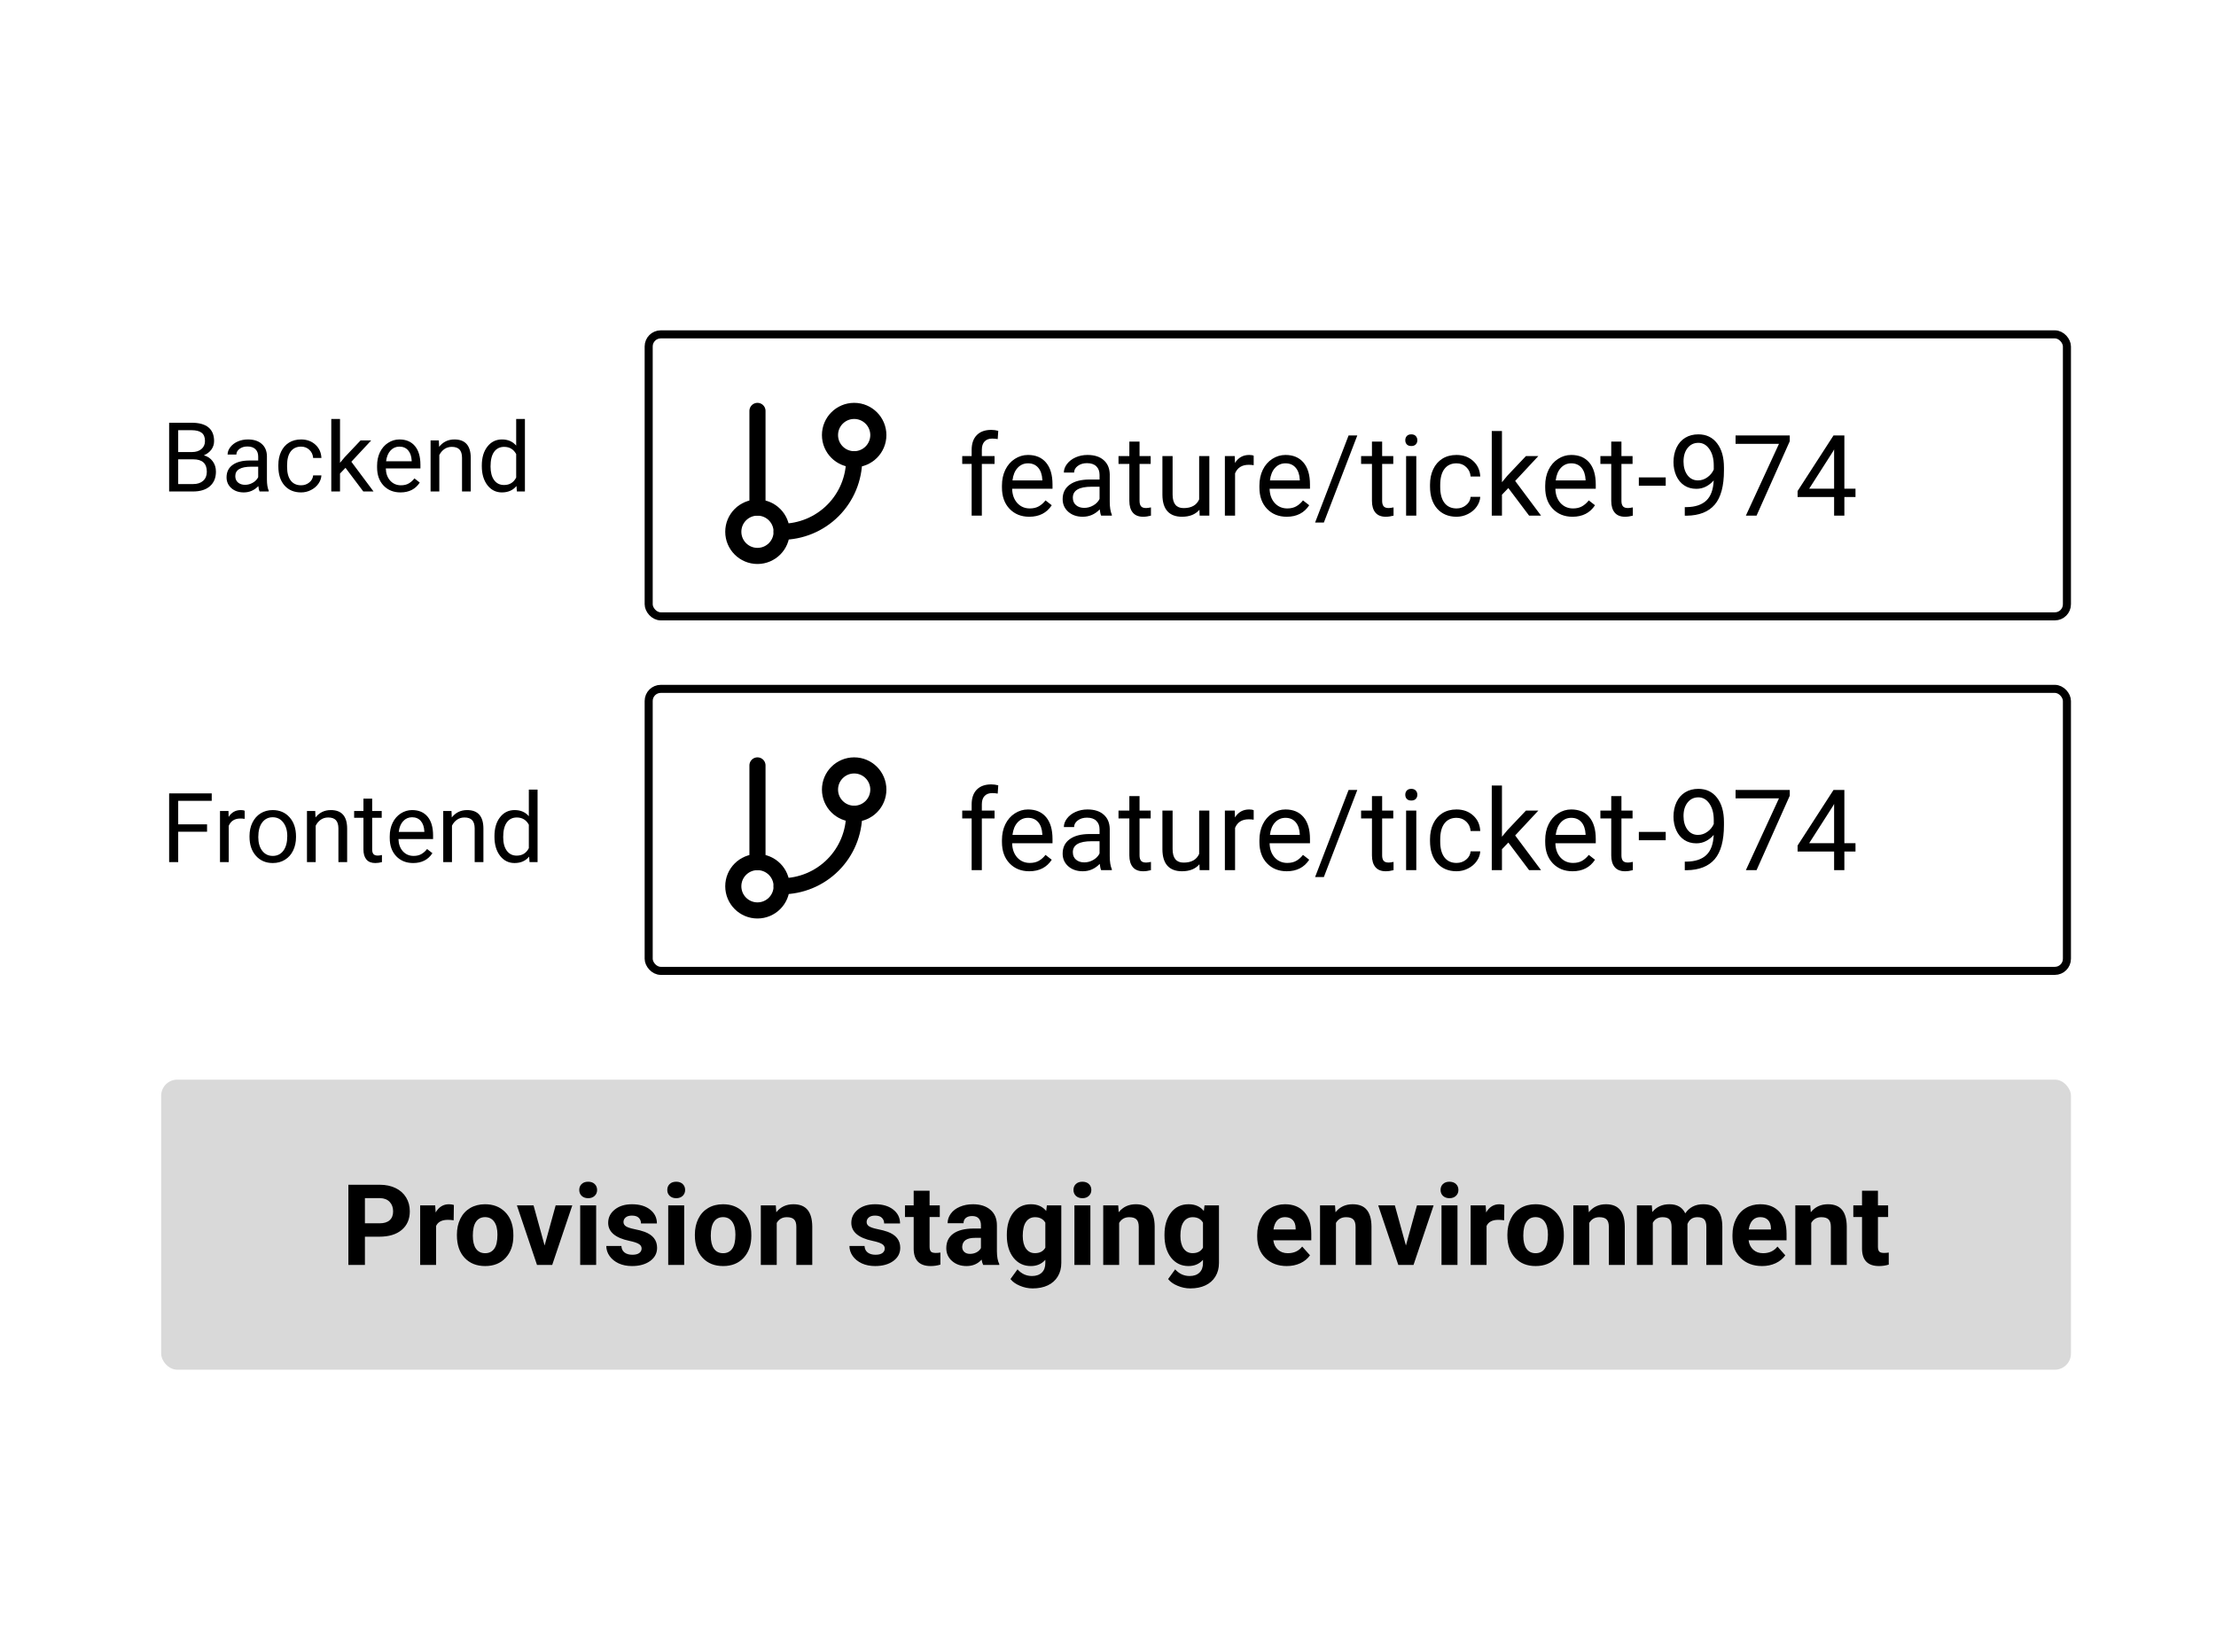 <svg width="275" height="205" viewBox="0 0 275 205" fill="none" xmlns="http://www.w3.org/2000/svg">
<path d="M20.99 61V52.469H23.779C24.705 52.469 25.4 52.66 25.865 53.043C26.334 53.426 26.568 53.992 26.568 54.742C26.568 55.141 26.455 55.494 26.229 55.803C26.002 56.107 25.693 56.344 25.303 56.512C25.764 56.641 26.127 56.887 26.393 57.25C26.662 57.609 26.797 58.039 26.797 58.539C26.797 59.305 26.549 59.906 26.053 60.344C25.557 60.781 24.855 61 23.949 61H20.99ZM22.115 57.01V60.08H23.973C24.496 60.08 24.908 59.945 25.209 59.676C25.514 59.402 25.666 59.027 25.666 58.551C25.666 57.523 25.107 57.01 23.99 57.01H22.115ZM22.115 56.107H23.814C24.307 56.107 24.699 55.984 24.992 55.738C25.289 55.492 25.438 55.158 25.438 54.736C25.438 54.268 25.301 53.928 25.027 53.717C24.754 53.502 24.338 53.395 23.779 53.395H22.115V56.107ZM32.211 61C32.148 60.875 32.098 60.652 32.059 60.332C31.555 60.855 30.953 61.117 30.254 61.117C29.629 61.117 29.115 60.941 28.713 60.59C28.314 60.234 28.115 59.785 28.115 59.242C28.115 58.582 28.365 58.07 28.865 57.707C29.369 57.34 30.076 57.156 30.986 57.156H32.041V56.658C32.041 56.279 31.928 55.978 31.701 55.756C31.475 55.529 31.141 55.416 30.699 55.416C30.312 55.416 29.988 55.514 29.727 55.709C29.465 55.904 29.334 56.141 29.334 56.418H28.244C28.244 56.102 28.355 55.797 28.578 55.504C28.805 55.207 29.109 54.973 29.492 54.801C29.879 54.629 30.303 54.543 30.764 54.543C31.494 54.543 32.066 54.727 32.48 55.094C32.895 55.457 33.109 55.959 33.125 56.6V59.518C33.125 60.1 33.199 60.562 33.348 60.906V61H32.211ZM30.412 60.174C30.752 60.174 31.074 60.086 31.379 59.91C31.684 59.734 31.904 59.506 32.041 59.225V57.924H31.191C29.863 57.924 29.199 58.312 29.199 59.09C29.199 59.43 29.312 59.695 29.539 59.887C29.766 60.078 30.057 60.174 30.412 60.174ZM37.367 60.232C37.754 60.232 38.092 60.115 38.381 59.881C38.67 59.647 38.83 59.353 38.861 59.002H39.887C39.867 59.365 39.742 59.711 39.512 60.039C39.281 60.367 38.973 60.629 38.586 60.824C38.203 61.02 37.797 61.117 37.367 61.117C36.504 61.117 35.816 60.83 35.305 60.256C34.797 59.678 34.543 58.889 34.543 57.889V57.707C34.543 57.09 34.656 56.541 34.883 56.06C35.109 55.58 35.434 55.207 35.855 54.941C36.281 54.676 36.783 54.543 37.361 54.543C38.072 54.543 38.662 54.756 39.131 55.182C39.603 55.607 39.855 56.16 39.887 56.84H38.861C38.83 56.43 38.674 56.094 38.393 55.832C38.115 55.566 37.772 55.434 37.361 55.434C36.81 55.434 36.383 55.633 36.078 56.031C35.777 56.426 35.627 56.998 35.627 57.748V57.953C35.627 58.684 35.777 59.246 36.078 59.641C36.379 60.035 36.809 60.232 37.367 60.232ZM42.875 58.065L42.195 58.773V61H41.111V52H42.195V57.443L42.775 56.746L44.75 54.66H46.068L43.602 57.309L46.355 61H45.084L42.875 58.065ZM49.701 61.117C48.842 61.117 48.143 60.836 47.603 60.273C47.065 59.707 46.795 58.951 46.795 58.006V57.807C46.795 57.178 46.914 56.617 47.152 56.125C47.395 55.629 47.73 55.242 48.16 54.965C48.594 54.684 49.062 54.543 49.566 54.543C50.391 54.543 51.031 54.815 51.488 55.357C51.945 55.9 52.174 56.678 52.174 57.69V58.141H47.879C47.895 58.766 48.076 59.272 48.424 59.658C48.775 60.041 49.221 60.232 49.76 60.232C50.143 60.232 50.467 60.154 50.732 59.998C50.998 59.842 51.23 59.635 51.43 59.377L52.092 59.893C51.56 60.709 50.764 61.117 49.701 61.117ZM49.566 55.434C49.129 55.434 48.762 55.594 48.465 55.914C48.168 56.23 47.984 56.676 47.914 57.25H51.09V57.168C51.059 56.617 50.91 56.191 50.645 55.891C50.379 55.586 50.02 55.434 49.566 55.434ZM54.459 54.66L54.494 55.457C54.978 54.848 55.611 54.543 56.393 54.543C57.732 54.543 58.408 55.299 58.42 56.81V61H57.336V56.805C57.332 56.348 57.227 56.01 57.02 55.791C56.816 55.572 56.498 55.463 56.065 55.463C55.713 55.463 55.404 55.557 55.139 55.744C54.873 55.932 54.666 56.178 54.518 56.482V61H53.434V54.66H54.459ZM59.791 57.777C59.791 56.805 60.022 56.023 60.482 55.434C60.943 54.84 61.547 54.543 62.293 54.543C63.035 54.543 63.623 54.797 64.057 55.305V52H65.141V61H64.144L64.092 60.32C63.658 60.852 63.055 61.117 62.281 61.117C61.547 61.117 60.947 60.816 60.482 60.215C60.022 59.613 59.791 58.828 59.791 57.859V57.777ZM60.875 57.9C60.875 58.619 61.023 59.182 61.32 59.588C61.617 59.994 62.027 60.197 62.551 60.197C63.238 60.197 63.74 59.889 64.057 59.272V56.359C63.732 55.762 63.234 55.463 62.562 55.463C62.031 55.463 61.617 55.668 61.32 56.078C61.023 56.488 60.875 57.096 60.875 57.9Z" fill="black"/>
<rect x="20" y="134" width="237" height="36" rx="2" fill="black" fill-opacity="0.15"/>
<path d="M45.285 153.493V157H43.234V147.047H47.117C47.865 147.047 48.521 147.184 49.086 147.457C49.656 147.73 50.093 148.12 50.398 148.626C50.704 149.127 50.856 149.699 50.856 150.342C50.856 151.317 50.522 152.087 49.852 152.652C49.186 153.213 48.263 153.493 47.083 153.493H45.285ZM45.285 151.832H47.117C47.66 151.832 48.072 151.704 48.355 151.449C48.642 151.194 48.785 150.829 48.785 150.355C48.785 149.868 48.642 149.474 48.355 149.173C48.067 148.872 47.671 148.717 47.165 148.708H45.285V151.832ZM56.298 151.456C56.029 151.42 55.792 151.401 55.587 151.401C54.84 151.401 54.35 151.654 54.117 152.16V157H52.142V149.604H54.008L54.062 150.485C54.459 149.806 55.008 149.467 55.71 149.467C55.929 149.467 56.134 149.496 56.325 149.556L56.298 151.456ZM56.701 153.233C56.701 152.5 56.842 151.846 57.125 151.271C57.408 150.697 57.813 150.253 58.342 149.938C58.875 149.624 59.492 149.467 60.194 149.467C61.192 149.467 62.006 149.772 62.635 150.383C63.268 150.993 63.621 151.823 63.694 152.871L63.708 153.377C63.708 154.512 63.391 155.423 62.758 156.111C62.124 156.795 61.274 157.137 60.208 157.137C59.142 157.137 58.289 156.795 57.651 156.111C57.018 155.428 56.701 154.498 56.701 153.322V153.233ZM58.677 153.377C58.677 154.079 58.809 154.617 59.073 154.99C59.338 155.359 59.716 155.544 60.208 155.544C60.687 155.544 61.06 155.362 61.329 154.997C61.598 154.628 61.732 154.04 61.732 153.233C61.732 152.545 61.598 152.012 61.329 151.634C61.06 151.256 60.682 151.066 60.194 151.066C59.711 151.066 59.338 151.256 59.073 151.634C58.809 152.007 58.677 152.589 58.677 153.377ZM67.584 154.587L68.958 149.604H71.022L68.527 157H66.641L64.145 149.604H66.21L67.584 154.587ZM73.982 157H72V149.604H73.982V157ZM71.884 147.689C71.884 147.393 71.982 147.149 72.178 146.958C72.378 146.767 72.649 146.671 72.991 146.671C73.329 146.671 73.597 146.767 73.798 146.958C73.998 147.149 74.099 147.393 74.099 147.689C74.099 147.99 73.996 148.236 73.791 148.428C73.591 148.619 73.324 148.715 72.991 148.715C72.659 148.715 72.39 148.619 72.185 148.428C71.984 148.236 71.884 147.99 71.884 147.689ZM79.622 154.956C79.622 154.715 79.501 154.525 79.26 154.389C79.023 154.247 78.64 154.122 78.111 154.013C76.352 153.644 75.473 152.896 75.473 151.771C75.473 151.114 75.744 150.567 76.286 150.13C76.833 149.688 77.546 149.467 78.426 149.467C79.365 149.467 80.114 149.688 80.675 150.13C81.24 150.572 81.522 151.146 81.522 151.853H79.547C79.547 151.57 79.456 151.338 79.273 151.155C79.091 150.968 78.806 150.875 78.419 150.875C78.086 150.875 77.829 150.95 77.647 151.101C77.464 151.251 77.373 151.442 77.373 151.675C77.373 151.894 77.476 152.071 77.681 152.208C77.89 152.34 78.241 152.456 78.733 152.557C79.226 152.652 79.64 152.762 79.978 152.885C81.021 153.268 81.543 153.931 81.543 154.874C81.543 155.549 81.254 156.095 80.675 156.515C80.096 156.929 79.349 157.137 78.433 157.137C77.813 157.137 77.261 157.027 76.778 156.809C76.3 156.585 75.924 156.282 75.65 155.899C75.377 155.512 75.24 155.095 75.24 154.648H77.113C77.132 154.999 77.261 155.268 77.503 155.455C77.745 155.642 78.068 155.735 78.474 155.735C78.852 155.735 79.137 155.665 79.328 155.523C79.524 155.378 79.622 155.188 79.622 154.956ZM84.906 157H82.924V149.604H84.906V157ZM82.808 147.689C82.808 147.393 82.906 147.149 83.102 146.958C83.302 146.767 83.573 146.671 83.915 146.671C84.252 146.671 84.521 146.767 84.722 146.958C84.922 147.149 85.022 147.393 85.022 147.689C85.022 147.99 84.92 148.236 84.715 148.428C84.514 148.619 84.248 148.715 83.915 148.715C83.582 148.715 83.314 148.619 83.108 148.428C82.908 148.236 82.808 147.99 82.808 147.689ZM86.232 153.233C86.232 152.5 86.374 151.846 86.656 151.271C86.939 150.697 87.344 150.253 87.873 149.938C88.406 149.624 89.024 149.467 89.726 149.467C90.724 149.467 91.537 149.772 92.166 150.383C92.799 150.993 93.153 151.823 93.226 152.871L93.239 153.377C93.239 154.512 92.922 155.423 92.289 156.111C91.656 156.795 90.806 157.137 89.739 157.137C88.673 157.137 87.821 156.795 87.183 156.111C86.549 155.428 86.232 154.498 86.232 153.322V153.233ZM88.208 153.377C88.208 154.079 88.34 154.617 88.605 154.99C88.869 155.359 89.247 155.544 89.739 155.544C90.218 155.544 90.591 155.362 90.86 154.997C91.129 154.628 91.264 154.04 91.264 153.233C91.264 152.545 91.129 152.012 90.86 151.634C90.591 151.256 90.213 151.066 89.726 151.066C89.243 151.066 88.869 151.256 88.605 151.634C88.34 152.007 88.208 152.589 88.208 153.377ZM96.274 149.604L96.336 150.458C96.865 149.797 97.573 149.467 98.462 149.467C99.246 149.467 99.829 149.697 100.212 150.157C100.595 150.618 100.791 151.306 100.8 152.222V157H98.824V152.27C98.824 151.85 98.733 151.547 98.551 151.36C98.368 151.169 98.065 151.073 97.642 151.073C97.086 151.073 96.669 151.31 96.391 151.784V157H94.415V149.604H96.274ZM109.796 154.956C109.796 154.715 109.675 154.525 109.434 154.389C109.197 154.247 108.814 154.122 108.285 154.013C106.526 153.644 105.646 152.896 105.646 151.771C105.646 151.114 105.918 150.567 106.46 150.13C107.007 149.688 107.72 149.467 108.6 149.467C109.538 149.467 110.288 149.688 110.849 150.13C111.414 150.572 111.696 151.146 111.696 151.853H109.721C109.721 151.57 109.63 151.338 109.447 151.155C109.265 150.968 108.98 150.875 108.593 150.875C108.26 150.875 108.003 150.95 107.82 151.101C107.638 151.251 107.547 151.442 107.547 151.675C107.547 151.894 107.649 152.071 107.854 152.208C108.064 152.34 108.415 152.456 108.907 152.557C109.399 152.652 109.814 152.762 110.151 152.885C111.195 153.268 111.717 153.931 111.717 154.874C111.717 155.549 111.427 156.095 110.849 156.515C110.27 156.929 109.522 157.137 108.606 157.137C107.987 157.137 107.435 157.027 106.952 156.809C106.474 156.585 106.098 156.282 105.824 155.899C105.551 155.512 105.414 155.095 105.414 154.648H107.287C107.305 154.999 107.435 155.268 107.677 155.455C107.918 155.642 108.242 155.735 108.647 155.735C109.026 155.735 109.311 155.665 109.502 155.523C109.698 155.378 109.796 155.188 109.796 154.956ZM115.36 147.785V149.604H116.625V151.053H115.36V154.744C115.36 155.018 115.413 155.214 115.518 155.332C115.622 155.451 115.823 155.51 116.119 155.51C116.338 155.51 116.532 155.494 116.7 155.462V156.959C116.313 157.077 115.914 157.137 115.504 157.137C114.118 157.137 113.412 156.437 113.385 155.038V151.053H112.305V149.604H113.385V147.785H115.36ZM122.012 157C121.921 156.822 121.854 156.601 121.813 156.337C121.335 156.87 120.713 157.137 119.947 157.137C119.223 157.137 118.621 156.927 118.143 156.508C117.669 156.089 117.432 155.56 117.432 154.922C117.432 154.138 117.721 153.536 118.3 153.117C118.883 152.698 119.724 152.486 120.822 152.481H121.731V152.058C121.731 151.716 121.643 151.442 121.465 151.237C121.292 151.032 121.016 150.93 120.638 150.93C120.305 150.93 120.043 151.009 119.852 151.169C119.665 151.328 119.571 151.547 119.571 151.825H117.596C117.596 151.397 117.728 151 117.992 150.636C118.257 150.271 118.63 149.986 119.113 149.781C119.596 149.572 120.139 149.467 120.74 149.467C121.652 149.467 122.374 149.697 122.907 150.157C123.445 150.613 123.714 151.256 123.714 152.085V155.291C123.718 155.993 123.816 156.524 124.008 156.884V157H122.012ZM120.378 155.626C120.67 155.626 120.938 155.562 121.185 155.435C121.431 155.302 121.613 155.127 121.731 154.908V153.637H120.993C120.004 153.637 119.478 153.979 119.414 154.662L119.407 154.778C119.407 155.024 119.494 155.227 119.667 155.387C119.84 155.546 120.077 155.626 120.378 155.626ZM124.944 153.247C124.944 152.112 125.213 151.199 125.751 150.506C126.293 149.813 127.022 149.467 127.938 149.467C128.75 149.467 129.381 149.745 129.832 150.301L129.914 149.604H131.705V156.754C131.705 157.401 131.557 157.964 131.261 158.442C130.969 158.921 130.557 159.285 130.023 159.536C129.49 159.787 128.866 159.912 128.15 159.912C127.608 159.912 127.079 159.803 126.564 159.584C126.049 159.37 125.66 159.092 125.396 158.75L126.271 157.547C126.763 158.098 127.36 158.374 128.062 158.374C128.586 158.374 128.993 158.233 129.285 157.95C129.577 157.672 129.723 157.276 129.723 156.761V156.364C129.267 156.879 128.668 157.137 127.925 157.137C127.036 157.137 126.316 156.79 125.765 156.098C125.218 155.4 124.944 154.478 124.944 153.329V153.247ZM126.92 153.391C126.92 154.061 127.054 154.587 127.323 154.97C127.592 155.348 127.961 155.537 128.431 155.537C129.032 155.537 129.463 155.312 129.723 154.86V151.75C129.458 151.299 129.032 151.073 128.444 151.073C127.97 151.073 127.597 151.267 127.323 151.654C127.054 152.042 126.92 152.62 126.92 153.391ZM135.314 157H133.332V149.604H135.314V157ZM133.216 147.689C133.216 147.393 133.314 147.149 133.51 146.958C133.71 146.767 133.981 146.671 134.323 146.671C134.66 146.671 134.929 146.767 135.13 146.958C135.33 147.149 135.431 147.393 135.431 147.689C135.431 147.99 135.328 148.236 135.123 148.428C134.923 148.619 134.656 148.715 134.323 148.715C133.991 148.715 133.722 148.619 133.517 148.428C133.316 148.236 133.216 147.99 133.216 147.689ZM138.767 149.604L138.828 150.458C139.357 149.797 140.065 149.467 140.954 149.467C141.738 149.467 142.321 149.697 142.704 150.157C143.087 150.618 143.283 151.306 143.292 152.222V157H141.316V152.27C141.316 151.85 141.225 151.547 141.043 151.36C140.861 151.169 140.558 151.073 140.134 151.073C139.578 151.073 139.161 151.31 138.883 151.784V157H136.907V149.604H138.767ZM144.509 153.247C144.509 152.112 144.778 151.199 145.315 150.506C145.858 149.813 146.587 149.467 147.503 149.467C148.314 149.467 148.945 149.745 149.396 150.301L149.479 149.604H151.27V156.754C151.27 157.401 151.121 157.964 150.825 158.442C150.534 158.921 150.121 159.285 149.588 159.536C149.055 159.787 148.43 159.912 147.715 159.912C147.173 159.912 146.644 159.803 146.129 159.584C145.614 159.37 145.224 159.092 144.96 158.75L145.835 157.547C146.327 158.098 146.924 158.374 147.626 158.374C148.15 158.374 148.558 158.233 148.85 157.95C149.141 157.672 149.287 157.276 149.287 156.761V156.364C148.831 156.879 148.232 157.137 147.489 157.137C146.601 157.137 145.881 156.79 145.329 156.098C144.782 155.4 144.509 154.478 144.509 153.329V153.247ZM146.484 153.391C146.484 154.061 146.619 154.587 146.888 154.97C147.157 155.348 147.526 155.537 147.995 155.537C148.597 155.537 149.027 155.312 149.287 154.86V151.75C149.023 151.299 148.597 151.073 148.009 151.073C147.535 151.073 147.161 151.267 146.888 151.654C146.619 152.042 146.484 152.62 146.484 153.391ZM159.685 157.137C158.6 157.137 157.716 156.804 157.032 156.139C156.353 155.473 156.014 154.587 156.014 153.479V153.288C156.014 152.545 156.157 151.882 156.444 151.299C156.731 150.711 157.137 150.26 157.661 149.945C158.19 149.626 158.791 149.467 159.466 149.467C160.478 149.467 161.273 149.786 161.852 150.424C162.435 151.062 162.727 151.966 162.727 153.138V153.944H158.017C158.08 154.427 158.272 154.815 158.591 155.106C158.914 155.398 159.322 155.544 159.814 155.544C160.576 155.544 161.17 155.268 161.599 154.717L162.569 155.804C162.273 156.223 161.872 156.551 161.366 156.788C160.86 157.021 160.3 157.137 159.685 157.137ZM159.459 151.066C159.067 151.066 158.748 151.199 158.502 151.463C158.26 151.727 158.105 152.105 158.037 152.598H160.785V152.44C160.776 152.003 160.658 151.666 160.43 151.429C160.202 151.187 159.878 151.066 159.459 151.066ZM165.673 149.604L165.734 150.458C166.263 149.797 166.972 149.467 167.86 149.467C168.644 149.467 169.228 149.697 169.61 150.157C169.993 150.618 170.189 151.306 170.198 152.222V157H168.223V152.27C168.223 151.85 168.132 151.547 167.949 151.36C167.767 151.169 167.464 151.073 167.04 151.073C166.484 151.073 166.067 151.31 165.789 151.784V157H163.813V149.604H165.673ZM174.471 154.587L175.845 149.604H177.909L175.414 157H173.527L171.032 149.604H173.097L174.471 154.587ZM180.869 157H178.887V149.604H180.869V157ZM178.771 147.689C178.771 147.393 178.868 147.149 179.064 146.958C179.265 146.767 179.536 146.671 179.878 146.671C180.215 146.671 180.484 146.767 180.685 146.958C180.885 147.149 180.985 147.393 180.985 147.689C180.985 147.99 180.883 148.236 180.678 148.428C180.477 148.619 180.211 148.715 179.878 148.715C179.545 148.715 179.276 148.619 179.071 148.428C178.871 148.236 178.771 147.99 178.771 147.689ZM186.659 151.456C186.39 151.42 186.153 151.401 185.948 151.401C185.201 151.401 184.711 151.654 184.479 152.16V157H182.503V149.604H184.369L184.424 150.485C184.82 149.806 185.369 149.467 186.071 149.467C186.29 149.467 186.495 149.496 186.687 149.556L186.659 151.456ZM187.062 153.233C187.062 152.5 187.204 151.846 187.486 151.271C187.769 150.697 188.174 150.253 188.703 149.938C189.236 149.624 189.854 149.467 190.556 149.467C191.554 149.467 192.367 149.772 192.996 150.383C193.63 150.993 193.983 151.823 194.056 152.871L194.069 153.377C194.069 154.512 193.753 155.423 193.119 156.111C192.486 156.795 191.636 157.137 190.569 157.137C189.503 157.137 188.651 156.795 188.013 156.111C187.379 155.428 187.062 154.498 187.062 153.322V153.233ZM189.038 153.377C189.038 154.079 189.17 154.617 189.435 154.99C189.699 155.359 190.077 155.544 190.569 155.544C191.048 155.544 191.422 155.362 191.69 154.997C191.959 154.628 192.094 154.04 192.094 153.233C192.094 152.545 191.959 152.012 191.69 151.634C191.422 151.256 191.043 151.066 190.556 151.066C190.073 151.066 189.699 151.256 189.435 151.634C189.17 152.007 189.038 152.589 189.038 153.377ZM197.104 149.604L197.166 150.458C197.695 149.797 198.403 149.467 199.292 149.467C200.076 149.467 200.659 149.697 201.042 150.157C201.425 150.618 201.621 151.306 201.63 152.222V157H199.654V152.27C199.654 151.85 199.563 151.547 199.381 151.36C199.199 151.169 198.896 151.073 198.472 151.073C197.916 151.073 197.499 151.31 197.221 151.784V157H195.245V149.604H197.104ZM204.986 149.604L205.048 150.431C205.572 149.788 206.281 149.467 207.174 149.467C208.126 149.467 208.78 149.843 209.136 150.595C209.655 149.843 210.396 149.467 211.357 149.467C212.16 149.467 212.757 149.701 213.148 150.171C213.54 150.636 213.736 151.338 213.736 152.276V157H211.754V152.283C211.754 151.864 211.672 151.559 211.508 151.367C211.344 151.171 211.054 151.073 210.64 151.073C210.047 151.073 209.637 151.356 209.409 151.921L209.416 157H207.44V152.29C207.44 151.862 207.356 151.552 207.188 151.36C207.019 151.169 206.732 151.073 206.326 151.073C205.766 151.073 205.36 151.306 205.109 151.771V157H203.134V149.604H204.986ZM218.665 157.137C217.58 157.137 216.696 156.804 216.013 156.139C215.334 155.473 214.994 154.587 214.994 153.479V153.288C214.994 152.545 215.138 151.882 215.425 151.299C215.712 150.711 216.118 150.26 216.642 149.945C217.17 149.626 217.772 149.467 218.446 149.467C219.458 149.467 220.253 149.786 220.832 150.424C221.415 151.062 221.707 151.966 221.707 153.138V153.944H216.997C217.061 154.427 217.252 154.815 217.571 155.106C217.895 155.398 218.303 155.544 218.795 155.544C219.556 155.544 220.151 155.268 220.579 154.717L221.55 155.804C221.254 156.223 220.853 156.551 220.347 156.788C219.841 157.021 219.28 157.137 218.665 157.137ZM218.439 151.066C218.048 151.066 217.729 151.199 217.482 151.463C217.241 151.727 217.086 152.105 217.018 152.598H219.766V152.44C219.757 152.003 219.638 151.666 219.41 151.429C219.182 151.187 218.859 151.066 218.439 151.066ZM224.653 149.604L224.715 150.458C225.243 149.797 225.952 149.467 226.841 149.467C227.625 149.467 228.208 149.697 228.591 150.157C228.974 150.618 229.17 151.306 229.179 152.222V157H227.203V152.27C227.203 151.85 227.112 151.547 226.93 151.36C226.747 151.169 226.444 151.073 226.021 151.073C225.465 151.073 225.048 151.31 224.77 151.784V157H222.794V149.604H224.653ZM233.048 147.785V149.604H234.312V151.053H233.048V154.744C233.048 155.018 233.1 155.214 233.205 155.332C233.31 155.451 233.51 155.51 233.807 155.51C234.025 155.51 234.219 155.494 234.388 155.462V156.959C234 157.077 233.602 157.137 233.191 157.137C231.806 157.137 231.1 156.437 231.072 155.038V151.053H229.992V149.604H231.072V147.785H233.048Z" fill="black"/>
<rect x="80.5" y="41.5" width="176" height="35" rx="1.5" stroke="black"/>
<path d="M120.579 64V57.581H119.41V56.603H120.579V55.845C120.579 55.052 120.791 54.439 121.215 54.006C121.639 53.573 122.238 53.356 123.013 53.356C123.304 53.356 123.594 53.395 123.881 53.473L123.812 54.498C123.598 54.457 123.37 54.437 123.129 54.437C122.719 54.437 122.402 54.557 122.179 54.799C121.955 55.036 121.844 55.378 121.844 55.824V56.603H123.423V57.581H121.844V64H120.579ZM127.729 64.137C126.727 64.137 125.911 63.809 125.282 63.152C124.653 62.492 124.339 61.61 124.339 60.507V60.274C124.339 59.541 124.478 58.887 124.756 58.312C125.038 57.734 125.43 57.283 125.932 56.959C126.438 56.631 126.984 56.467 127.572 56.467C128.534 56.467 129.281 56.783 129.814 57.417C130.348 58.05 130.614 58.957 130.614 60.138V60.664H125.604C125.622 61.393 125.834 61.983 126.239 62.435C126.649 62.881 127.169 63.105 127.798 63.105C128.244 63.105 128.623 63.013 128.933 62.831C129.243 62.649 129.514 62.407 129.746 62.106L130.519 62.708C129.899 63.66 128.969 64.137 127.729 64.137ZM127.572 57.506C127.062 57.506 126.633 57.693 126.287 58.066C125.941 58.435 125.727 58.955 125.645 59.625H129.35V59.529C129.313 58.887 129.14 58.39 128.83 58.039C128.52 57.684 128.101 57.506 127.572 57.506ZM136.65 64C136.577 63.854 136.518 63.594 136.473 63.221C135.885 63.831 135.183 64.137 134.367 64.137C133.638 64.137 133.039 63.932 132.569 63.522C132.104 63.107 131.872 62.583 131.872 61.949C131.872 61.179 132.164 60.582 132.747 60.158C133.335 59.73 134.16 59.516 135.222 59.516H136.452V58.935C136.452 58.492 136.32 58.142 136.056 57.882C135.791 57.617 135.402 57.485 134.887 57.485C134.436 57.485 134.057 57.599 133.752 57.827C133.447 58.055 133.294 58.331 133.294 58.654H132.022C132.022 58.285 132.152 57.93 132.412 57.588C132.676 57.242 133.032 56.968 133.479 56.768C133.93 56.567 134.424 56.467 134.962 56.467C135.814 56.467 136.482 56.681 136.965 57.109C137.448 57.533 137.699 58.119 137.717 58.866V62.27C137.717 62.95 137.803 63.49 137.977 63.891V64H136.65ZM134.552 63.036C134.948 63.036 135.324 62.934 135.68 62.728C136.035 62.523 136.293 62.257 136.452 61.929V60.411H135.461C133.911 60.411 133.137 60.865 133.137 61.772C133.137 62.168 133.269 62.478 133.533 62.701C133.798 62.925 134.137 63.036 134.552 63.036ZM141.415 54.812V56.603H142.796V57.581H141.415V62.168C141.415 62.464 141.477 62.688 141.6 62.838C141.723 62.984 141.932 63.057 142.229 63.057C142.374 63.057 142.575 63.029 142.83 62.975V64C142.497 64.091 142.174 64.137 141.859 64.137C141.294 64.137 140.868 63.966 140.581 63.624C140.294 63.282 140.15 62.797 140.15 62.168V57.581H138.804V56.603H140.15V54.812H141.415ZM148.846 63.269C148.354 63.847 147.631 64.137 146.679 64.137C145.89 64.137 145.289 63.909 144.874 63.453C144.464 62.993 144.257 62.314 144.252 61.416V56.603H145.517V61.382C145.517 62.503 145.972 63.063 146.884 63.063C147.85 63.063 148.493 62.703 148.812 61.983V56.603H150.076V64H148.873L148.846 63.269ZM155.579 57.738C155.388 57.706 155.18 57.69 154.957 57.69C154.128 57.69 153.565 58.044 153.269 58.75V64H152.004V56.603H153.234L153.255 57.458C153.67 56.797 154.257 56.467 155.019 56.467C155.265 56.467 155.451 56.499 155.579 56.562V57.738ZM159.681 64.137C158.678 64.137 157.862 63.809 157.233 63.152C156.604 62.492 156.29 61.61 156.29 60.507V60.274C156.29 59.541 156.429 58.887 156.707 58.312C156.99 57.734 157.382 57.283 157.883 56.959C158.389 56.631 158.936 56.467 159.523 56.467C160.485 56.467 161.232 56.783 161.766 57.417C162.299 58.05 162.565 58.957 162.565 60.138V60.664H157.555C157.573 61.393 157.785 61.983 158.19 62.435C158.601 62.881 159.12 63.105 159.749 63.105C160.196 63.105 160.574 63.013 160.884 62.831C161.194 62.649 161.465 62.407 161.697 62.106L162.47 62.708C161.85 63.66 160.92 64.137 159.681 64.137ZM159.523 57.506C159.013 57.506 158.585 57.693 158.238 58.066C157.892 58.435 157.678 58.955 157.596 59.625H161.301V59.529C161.264 58.887 161.091 58.39 160.781 58.039C160.471 57.684 160.052 57.506 159.523 57.506ZM164.288 64.855H163.201L167.357 54.047H168.438L164.288 64.855ZM171.521 54.812V56.603H172.901V57.581H171.521V62.168C171.521 62.464 171.582 62.688 171.705 62.838C171.828 62.984 172.038 63.057 172.334 63.057C172.48 63.057 172.68 63.029 172.936 62.975V64C172.603 64.091 172.279 64.137 171.965 64.137C171.4 64.137 170.974 63.966 170.687 63.624C170.399 63.282 170.256 62.797 170.256 62.168V57.581H168.909V56.603H170.256V54.812H171.521ZM175.759 64H174.494V56.603H175.759V64ZM174.392 54.642C174.392 54.437 174.453 54.263 174.576 54.122C174.704 53.981 174.891 53.91 175.137 53.91C175.383 53.91 175.57 53.981 175.697 54.122C175.825 54.263 175.889 54.437 175.889 54.642C175.889 54.847 175.825 55.018 175.697 55.154C175.57 55.291 175.383 55.359 175.137 55.359C174.891 55.359 174.704 55.291 174.576 55.154C174.453 55.018 174.392 54.847 174.392 54.642ZM180.756 63.105C181.207 63.105 181.601 62.968 181.938 62.694C182.276 62.421 182.463 62.079 182.499 61.669H183.695C183.673 62.093 183.527 62.496 183.258 62.879C182.989 63.262 182.629 63.567 182.178 63.795C181.731 64.023 181.257 64.137 180.756 64.137C179.749 64.137 178.947 63.802 178.35 63.132C177.757 62.457 177.461 61.537 177.461 60.37V60.158C177.461 59.438 177.593 58.798 177.857 58.237C178.122 57.677 178.5 57.242 178.992 56.932C179.489 56.622 180.075 56.467 180.749 56.467C181.578 56.467 182.267 56.715 182.813 57.212C183.365 57.709 183.659 58.353 183.695 59.147H182.499C182.463 58.668 182.28 58.276 181.952 57.971C181.629 57.661 181.228 57.506 180.749 57.506C180.106 57.506 179.607 57.738 179.252 58.203C178.901 58.663 178.726 59.331 178.726 60.206V60.445C178.726 61.297 178.901 61.954 179.252 62.414C179.603 62.874 180.104 63.105 180.756 63.105ZM187.182 60.575L186.389 61.402V64H185.124V53.5H186.389V59.851L187.065 59.037L189.369 56.603H190.907L188.029 59.693L191.242 64H189.759L187.182 60.575ZM195.146 64.137C194.143 64.137 193.327 63.809 192.698 63.152C192.069 62.492 191.755 61.61 191.755 60.507V60.274C191.755 59.541 191.894 58.887 192.172 58.312C192.454 57.734 192.846 57.283 193.348 56.959C193.854 56.631 194.4 56.467 194.988 56.467C195.95 56.467 196.697 56.783 197.23 57.417C197.764 58.05 198.03 58.957 198.03 60.138V60.664H193.02C193.038 61.393 193.25 61.983 193.655 62.435C194.065 62.881 194.585 63.105 195.214 63.105C195.66 63.105 196.039 63.013 196.349 62.831C196.659 62.649 196.93 62.407 197.162 62.106L197.935 62.708C197.315 63.66 196.385 64.137 195.146 64.137ZM194.988 57.506C194.478 57.506 194.049 57.693 193.703 58.066C193.357 58.435 193.143 58.955 193.061 59.625H196.766V59.529C196.729 58.887 196.556 58.39 196.246 58.039C195.936 57.684 195.517 57.506 194.988 57.506ZM201.216 54.812V56.603H202.597V57.581H201.216V62.168C201.216 62.464 201.277 62.688 201.4 62.838C201.523 62.984 201.733 63.057 202.029 63.057C202.175 63.057 202.376 63.029 202.631 62.975V64C202.298 64.091 201.975 64.137 201.66 64.137C201.095 64.137 200.669 63.966 200.382 63.624C200.095 63.282 199.951 62.797 199.951 62.168V57.581H198.604V56.603H199.951V54.812H201.216ZM206.712 60.288H203.376V59.256H206.712V60.288ZM212.666 59.625C212.402 59.94 212.085 60.192 211.716 60.384C211.351 60.575 210.95 60.671 210.513 60.671C209.938 60.671 209.437 60.53 209.009 60.247C208.585 59.965 208.257 59.568 208.024 59.058C207.792 58.543 207.676 57.975 207.676 57.355C207.676 56.69 207.801 56.091 208.052 55.558C208.307 55.024 208.667 54.617 209.132 54.334C209.597 54.051 210.139 53.91 210.759 53.91C211.743 53.91 212.518 54.279 213.083 55.018C213.653 55.751 213.938 56.754 213.938 58.025V58.395C213.938 60.331 213.555 61.746 212.789 62.64C212.023 63.528 210.868 63.984 209.323 64.007H209.077V62.94H209.344C210.387 62.922 211.189 62.651 211.75 62.127C212.311 61.598 212.616 60.764 212.666 59.625ZM210.718 59.625C211.142 59.625 211.531 59.495 211.887 59.235C212.247 58.976 212.509 58.654 212.673 58.272V57.766C212.673 56.936 212.493 56.262 212.133 55.742C211.773 55.223 211.317 54.963 210.766 54.963C210.21 54.963 209.763 55.177 209.426 55.605C209.089 56.029 208.92 56.59 208.92 57.287C208.92 57.966 209.082 58.527 209.405 58.969C209.733 59.406 210.171 59.625 210.718 59.625ZM222.106 54.758L217.984 64H216.658L220.767 55.086H215.38V54.047H222.106V54.758ZM228.881 60.657H230.262V61.69H228.881V64H227.609V61.69H223.077V60.944L227.534 54.047H228.881V60.657ZM224.513 60.657H227.609V55.776L227.459 56.05L224.513 60.657Z" fill="black"/>
<path d="M25.695 103.232H22.115V107H20.99V98.469H26.275V99.394H22.115V102.312H25.695V103.232ZM30.365 101.633C30.201 101.605 30.023 101.592 29.832 101.592C29.121 101.592 28.639 101.895 28.385 102.5V107H27.301V100.66H28.355L28.373 101.393C28.729 100.826 29.232 100.543 29.885 100.543C30.096 100.543 30.256 100.57 30.365 100.625V101.633ZM30.963 103.771C30.963 103.15 31.084 102.592 31.326 102.096C31.572 101.6 31.912 101.217 32.346 100.947C32.783 100.678 33.281 100.543 33.84 100.543C34.703 100.543 35.4 100.842 35.932 101.439C36.467 102.037 36.734 102.832 36.734 103.824V103.9C36.734 104.518 36.615 105.072 36.377 105.564C36.143 106.053 35.805 106.434 35.363 106.707C34.926 106.98 34.422 107.117 33.852 107.117C32.992 107.117 32.295 106.818 31.76 106.221C31.229 105.623 30.963 104.832 30.963 103.848V103.771ZM32.053 103.9C32.053 104.604 32.215 105.168 32.539 105.594C32.867 106.02 33.305 106.232 33.852 106.232C34.402 106.232 34.84 106.018 35.164 105.588C35.488 105.154 35.65 104.549 35.65 103.771C35.65 103.076 35.484 102.514 35.152 102.084C34.824 101.65 34.387 101.434 33.84 101.434C33.305 101.434 32.873 101.646 32.545 102.072C32.217 102.498 32.053 103.107 32.053 103.9ZM39.119 100.66L39.154 101.457C39.639 100.848 40.272 100.543 41.053 100.543C42.393 100.543 43.068 101.299 43.08 102.811V107H41.996V102.805C41.992 102.348 41.887 102.01 41.68 101.791C41.477 101.572 41.158 101.463 40.725 101.463C40.373 101.463 40.065 101.557 39.799 101.744C39.533 101.932 39.326 102.178 39.178 102.482V107H38.094V100.66H39.119ZM46.185 99.125V100.66H47.369V101.498H46.185V105.43C46.185 105.684 46.238 105.875 46.344 106.004C46.449 106.129 46.629 106.191 46.883 106.191C47.008 106.191 47.18 106.168 47.398 106.121V107C47.113 107.078 46.836 107.117 46.566 107.117C46.082 107.117 45.717 106.971 45.471 106.678C45.225 106.385 45.102 105.969 45.102 105.43V101.498H43.947V100.66H45.102V99.125H46.185ZM51.272 107.117C50.412 107.117 49.713 106.836 49.174 106.273C48.635 105.707 48.365 104.951 48.365 104.006V103.807C48.365 103.178 48.484 102.617 48.723 102.125C48.965 101.629 49.301 101.242 49.73 100.965C50.164 100.684 50.633 100.543 51.137 100.543C51.961 100.543 52.602 100.814 53.059 101.357C53.516 101.9 53.744 102.678 53.744 103.689V104.141H49.449C49.465 104.766 49.647 105.271 49.994 105.658C50.346 106.041 50.791 106.232 51.33 106.232C51.713 106.232 52.037 106.154 52.303 105.998C52.568 105.842 52.801 105.635 53 105.377L53.662 105.893C53.131 106.709 52.334 107.117 51.272 107.117ZM51.137 101.434C50.699 101.434 50.332 101.594 50.035 101.914C49.738 102.23 49.555 102.676 49.484 103.25H52.66V103.168C52.629 102.617 52.48 102.191 52.215 101.891C51.949 101.586 51.59 101.434 51.137 101.434ZM56.029 100.66L56.065 101.457C56.549 100.848 57.182 100.543 57.963 100.543C59.303 100.543 59.978 101.299 59.99 102.811V107H58.906V102.805C58.902 102.348 58.797 102.01 58.59 101.791C58.387 101.572 58.068 101.463 57.635 101.463C57.283 101.463 56.975 101.557 56.709 101.744C56.443 101.932 56.236 102.178 56.088 102.482V107H55.004V100.66H56.029ZM61.361 103.777C61.361 102.805 61.592 102.023 62.053 101.434C62.514 100.84 63.117 100.543 63.863 100.543C64.606 100.543 65.193 100.797 65.627 101.305V98H66.711V107H65.715L65.662 106.32C65.228 106.852 64.625 107.117 63.852 107.117C63.117 107.117 62.518 106.816 62.053 106.215C61.592 105.613 61.361 104.828 61.361 103.859V103.777ZM62.445 103.9C62.445 104.619 62.594 105.182 62.891 105.588C63.188 105.994 63.598 106.197 64.121 106.197C64.809 106.197 65.311 105.889 65.627 105.271V102.359C65.303 101.762 64.805 101.463 64.133 101.463C63.602 101.463 63.188 101.668 62.891 102.078C62.594 102.488 62.445 103.096 62.445 103.9Z" fill="black"/>
<path d="M94 51V63" stroke="black" stroke-width="2" stroke-linecap="round" stroke-linejoin="round"/>
<path d="M106 57C107.657 57 109 55.657 109 54C109 52.343 107.657 51 106 51C104.343 51 103 52.343 103 54C103 55.657 104.343 57 106 57Z" stroke="black" stroke-width="2" stroke-linecap="round" stroke-linejoin="round"/>
<path d="M94 69C95.657 69 97 67.657 97 66C97 64.343 95.657 63 94 63C92.343 63 91 64.343 91 66C91 67.657 92.343 69 94 69Z" stroke="black" stroke-width="2" stroke-linecap="round" stroke-linejoin="round"/>
<path d="M106 57C106 59.387 105.052 61.676 103.364 63.364C101.676 65.052 99.387 66 97 66" stroke="black" stroke-width="2" stroke-linecap="round" stroke-linejoin="round"/>
<rect x="80.5" y="85.5" width="176" height="35" rx="1.5" stroke="black"/>
<path d="M120.579 108V101.581H119.41V100.604H120.579V99.845C120.579 99.052 120.791 98.439 121.215 98.006C121.639 97.573 122.238 97.356 123.013 97.356C123.304 97.356 123.594 97.395 123.881 97.473L123.812 98.498C123.598 98.457 123.37 98.436 123.129 98.436C122.719 98.436 122.402 98.557 122.179 98.799C121.955 99.036 121.844 99.378 121.844 99.824V100.604H123.423V101.581H121.844V108H120.579ZM127.729 108.137C126.727 108.137 125.911 107.809 125.282 107.152C124.653 106.492 124.339 105.61 124.339 104.507V104.274C124.339 103.541 124.478 102.887 124.756 102.312C125.038 101.734 125.43 101.283 125.932 100.959C126.438 100.631 126.984 100.467 127.572 100.467C128.534 100.467 129.281 100.784 129.814 101.417C130.348 102.05 130.614 102.957 130.614 104.138V104.664H125.604C125.622 105.393 125.834 105.983 126.239 106.435C126.649 106.881 127.169 107.104 127.798 107.104C128.244 107.104 128.623 107.013 128.933 106.831C129.243 106.649 129.514 106.407 129.746 106.106L130.519 106.708C129.899 107.66 128.969 108.137 127.729 108.137ZM127.572 101.506C127.062 101.506 126.633 101.693 126.287 102.066C125.941 102.436 125.727 102.955 125.645 103.625H129.35V103.529C129.313 102.887 129.14 102.39 128.83 102.039C128.52 101.684 128.101 101.506 127.572 101.506ZM136.65 108C136.577 107.854 136.518 107.594 136.473 107.221C135.885 107.831 135.183 108.137 134.367 108.137C133.638 108.137 133.039 107.932 132.569 107.521C132.104 107.107 131.872 106.583 131.872 105.949C131.872 105.179 132.164 104.582 132.747 104.158C133.335 103.73 134.16 103.516 135.222 103.516H136.452V102.935C136.452 102.493 136.32 102.142 136.056 101.882C135.791 101.618 135.402 101.485 134.887 101.485C134.436 101.485 134.057 101.599 133.752 101.827C133.447 102.055 133.294 102.331 133.294 102.654H132.022C132.022 102.285 132.152 101.93 132.412 101.588C132.676 101.242 133.032 100.968 133.479 100.768C133.93 100.567 134.424 100.467 134.962 100.467C135.814 100.467 136.482 100.681 136.965 101.109C137.448 101.533 137.699 102.119 137.717 102.866V106.271C137.717 106.95 137.803 107.49 137.977 107.891V108H136.65ZM134.552 107.036C134.948 107.036 135.324 106.934 135.68 106.729C136.035 106.523 136.293 106.257 136.452 105.929V104.411H135.461C133.911 104.411 133.137 104.865 133.137 105.771C133.137 106.168 133.269 106.478 133.533 106.701C133.798 106.924 134.137 107.036 134.552 107.036ZM141.415 98.812V100.604H142.796V101.581H141.415V106.168C141.415 106.464 141.477 106.688 141.6 106.838C141.723 106.984 141.932 107.057 142.229 107.057C142.374 107.057 142.575 107.029 142.83 106.975V108C142.497 108.091 142.174 108.137 141.859 108.137C141.294 108.137 140.868 107.966 140.581 107.624C140.294 107.282 140.15 106.797 140.15 106.168V101.581H138.804V100.604H140.15V98.812H141.415ZM148.846 107.269C148.354 107.847 147.631 108.137 146.679 108.137C145.89 108.137 145.289 107.909 144.874 107.453C144.464 106.993 144.257 106.314 144.252 105.416V100.604H145.517V105.382C145.517 106.503 145.972 107.063 146.884 107.063C147.85 107.063 148.493 106.703 148.812 105.983V100.604H150.076V108H148.873L148.846 107.269ZM155.579 101.738C155.388 101.706 155.18 101.69 154.957 101.69C154.128 101.69 153.565 102.044 153.269 102.75V108H152.004V100.604H153.234L153.255 101.458C153.67 100.797 154.257 100.467 155.019 100.467C155.265 100.467 155.451 100.499 155.579 100.562V101.738ZM159.681 108.137C158.678 108.137 157.862 107.809 157.233 107.152C156.604 106.492 156.29 105.61 156.29 104.507V104.274C156.29 103.541 156.429 102.887 156.707 102.312C156.99 101.734 157.382 101.283 157.883 100.959C158.389 100.631 158.936 100.467 159.523 100.467C160.485 100.467 161.232 100.784 161.766 101.417C162.299 102.05 162.565 102.957 162.565 104.138V104.664H157.555C157.573 105.393 157.785 105.983 158.19 106.435C158.601 106.881 159.12 107.104 159.749 107.104C160.196 107.104 160.574 107.013 160.884 106.831C161.194 106.649 161.465 106.407 161.697 106.106L162.47 106.708C161.85 107.66 160.92 108.137 159.681 108.137ZM159.523 101.506C159.013 101.506 158.585 101.693 158.238 102.066C157.892 102.436 157.678 102.955 157.596 103.625H161.301V103.529C161.264 102.887 161.091 102.39 160.781 102.039C160.471 101.684 160.052 101.506 159.523 101.506ZM164.288 108.854H163.201L167.357 98.047H168.438L164.288 108.854ZM171.521 98.812V100.604H172.901V101.581H171.521V106.168C171.521 106.464 171.582 106.688 171.705 106.838C171.828 106.984 172.038 107.057 172.334 107.057C172.48 107.057 172.68 107.029 172.936 106.975V108C172.603 108.091 172.279 108.137 171.965 108.137C171.4 108.137 170.974 107.966 170.687 107.624C170.399 107.282 170.256 106.797 170.256 106.168V101.581H168.909V100.604H170.256V98.812H171.521ZM175.759 108H174.494V100.604H175.759V108ZM174.392 98.642C174.392 98.436 174.453 98.263 174.576 98.122C174.704 97.981 174.891 97.91 175.137 97.91C175.383 97.91 175.57 97.981 175.697 98.122C175.825 98.263 175.889 98.436 175.889 98.642C175.889 98.847 175.825 99.018 175.697 99.154C175.57 99.291 175.383 99.359 175.137 99.359C174.891 99.359 174.704 99.291 174.576 99.154C174.453 99.018 174.392 98.847 174.392 98.642ZM180.756 107.104C181.207 107.104 181.601 106.968 181.938 106.694C182.276 106.421 182.463 106.079 182.499 105.669H183.695C183.673 106.093 183.527 106.496 183.258 106.879C182.989 107.262 182.629 107.567 182.178 107.795C181.731 108.023 181.257 108.137 180.756 108.137C179.749 108.137 178.947 107.802 178.35 107.132C177.757 106.457 177.461 105.537 177.461 104.37V104.158C177.461 103.438 177.593 102.798 177.857 102.237C178.122 101.677 178.5 101.242 178.992 100.932C179.489 100.622 180.075 100.467 180.749 100.467C181.578 100.467 182.267 100.715 182.813 101.212C183.365 101.709 183.659 102.354 183.695 103.146H182.499C182.463 102.668 182.28 102.276 181.952 101.971C181.629 101.661 181.228 101.506 180.749 101.506C180.106 101.506 179.607 101.738 179.252 102.203C178.901 102.663 178.726 103.331 178.726 104.206V104.445C178.726 105.298 178.901 105.954 179.252 106.414C179.603 106.874 180.104 107.104 180.756 107.104ZM187.182 104.575L186.389 105.402V108H185.124V97.5H186.389V103.851L187.065 103.037L189.369 100.604H190.907L188.029 103.693L191.242 108H189.759L187.182 104.575ZM195.146 108.137C194.143 108.137 193.327 107.809 192.698 107.152C192.069 106.492 191.755 105.61 191.755 104.507V104.274C191.755 103.541 191.894 102.887 192.172 102.312C192.454 101.734 192.846 101.283 193.348 100.959C193.854 100.631 194.4 100.467 194.988 100.467C195.95 100.467 196.697 100.784 197.23 101.417C197.764 102.05 198.03 102.957 198.03 104.138V104.664H193.02C193.038 105.393 193.25 105.983 193.655 106.435C194.065 106.881 194.585 107.104 195.214 107.104C195.66 107.104 196.039 107.013 196.349 106.831C196.659 106.649 196.93 106.407 197.162 106.106L197.935 106.708C197.315 107.66 196.385 108.137 195.146 108.137ZM194.988 101.506C194.478 101.506 194.049 101.693 193.703 102.066C193.357 102.436 193.143 102.955 193.061 103.625H196.766V103.529C196.729 102.887 196.556 102.39 196.246 102.039C195.936 101.684 195.517 101.506 194.988 101.506ZM201.216 98.812V100.604H202.597V101.581H201.216V106.168C201.216 106.464 201.277 106.688 201.4 106.838C201.523 106.984 201.733 107.057 202.029 107.057C202.175 107.057 202.376 107.029 202.631 106.975V108C202.298 108.091 201.975 108.137 201.66 108.137C201.095 108.137 200.669 107.966 200.382 107.624C200.095 107.282 199.951 106.797 199.951 106.168V101.581H198.604V100.604H199.951V98.812H201.216ZM206.712 104.288H203.376V103.256H206.712V104.288ZM212.666 103.625C212.402 103.939 212.085 104.192 211.716 104.384C211.351 104.575 210.95 104.671 210.513 104.671C209.938 104.671 209.437 104.53 209.009 104.247C208.585 103.965 208.257 103.568 208.024 103.058C207.792 102.543 207.676 101.975 207.676 101.355C207.676 100.69 207.801 100.091 208.052 99.558C208.307 99.024 208.667 98.617 209.132 98.334C209.597 98.051 210.139 97.91 210.759 97.91C211.743 97.91 212.518 98.279 213.083 99.018C213.653 99.751 213.938 100.754 213.938 102.025V102.395C213.938 104.331 213.555 105.746 212.789 106.64C212.023 107.528 210.868 107.984 209.323 108.007H209.077V106.94H209.344C210.387 106.922 211.189 106.651 211.75 106.127C212.311 105.598 212.616 104.764 212.666 103.625ZM210.718 103.625C211.142 103.625 211.531 103.495 211.887 103.235C212.247 102.976 212.509 102.654 212.673 102.271V101.766C212.673 100.936 212.493 100.262 212.133 99.742C211.773 99.223 211.317 98.963 210.766 98.963C210.21 98.963 209.763 99.177 209.426 99.606C209.089 100.029 208.92 100.59 208.92 101.287C208.92 101.966 209.082 102.527 209.405 102.969C209.733 103.406 210.171 103.625 210.718 103.625ZM222.106 98.758L217.984 108H216.658L220.767 99.086H215.38V98.047H222.106V98.758ZM228.881 104.657H230.262V105.689H228.881V108H227.609V105.689H223.077V104.944L227.534 98.047H228.881V104.657ZM224.513 104.657H227.609V99.776L227.459 100.05L224.513 104.657Z" fill="black"/>
<path d="M94 95V107" stroke="black" stroke-width="2" stroke-linecap="round" stroke-linejoin="round"/>
<path d="M106 101C107.657 101 109 99.657 109 98C109 96.343 107.657 95 106 95C104.343 95 103 96.343 103 98C103 99.657 104.343 101 106 101Z" stroke="black" stroke-width="2" stroke-linecap="round" stroke-linejoin="round"/>
<path d="M94 113C95.657 113 97 111.657 97 110C97 108.343 95.657 107 94 107C92.343 107 91 108.343 91 110C91 111.657 92.343 113 94 113Z" stroke="black" stroke-width="2" stroke-linecap="round" stroke-linejoin="round"/>
<path d="M106 101C106 103.387 105.052 105.676 103.364 107.364C101.676 109.052 99.387 110 97 110" stroke="black" stroke-width="2" stroke-linecap="round" stroke-linejoin="round"/>
</svg>
